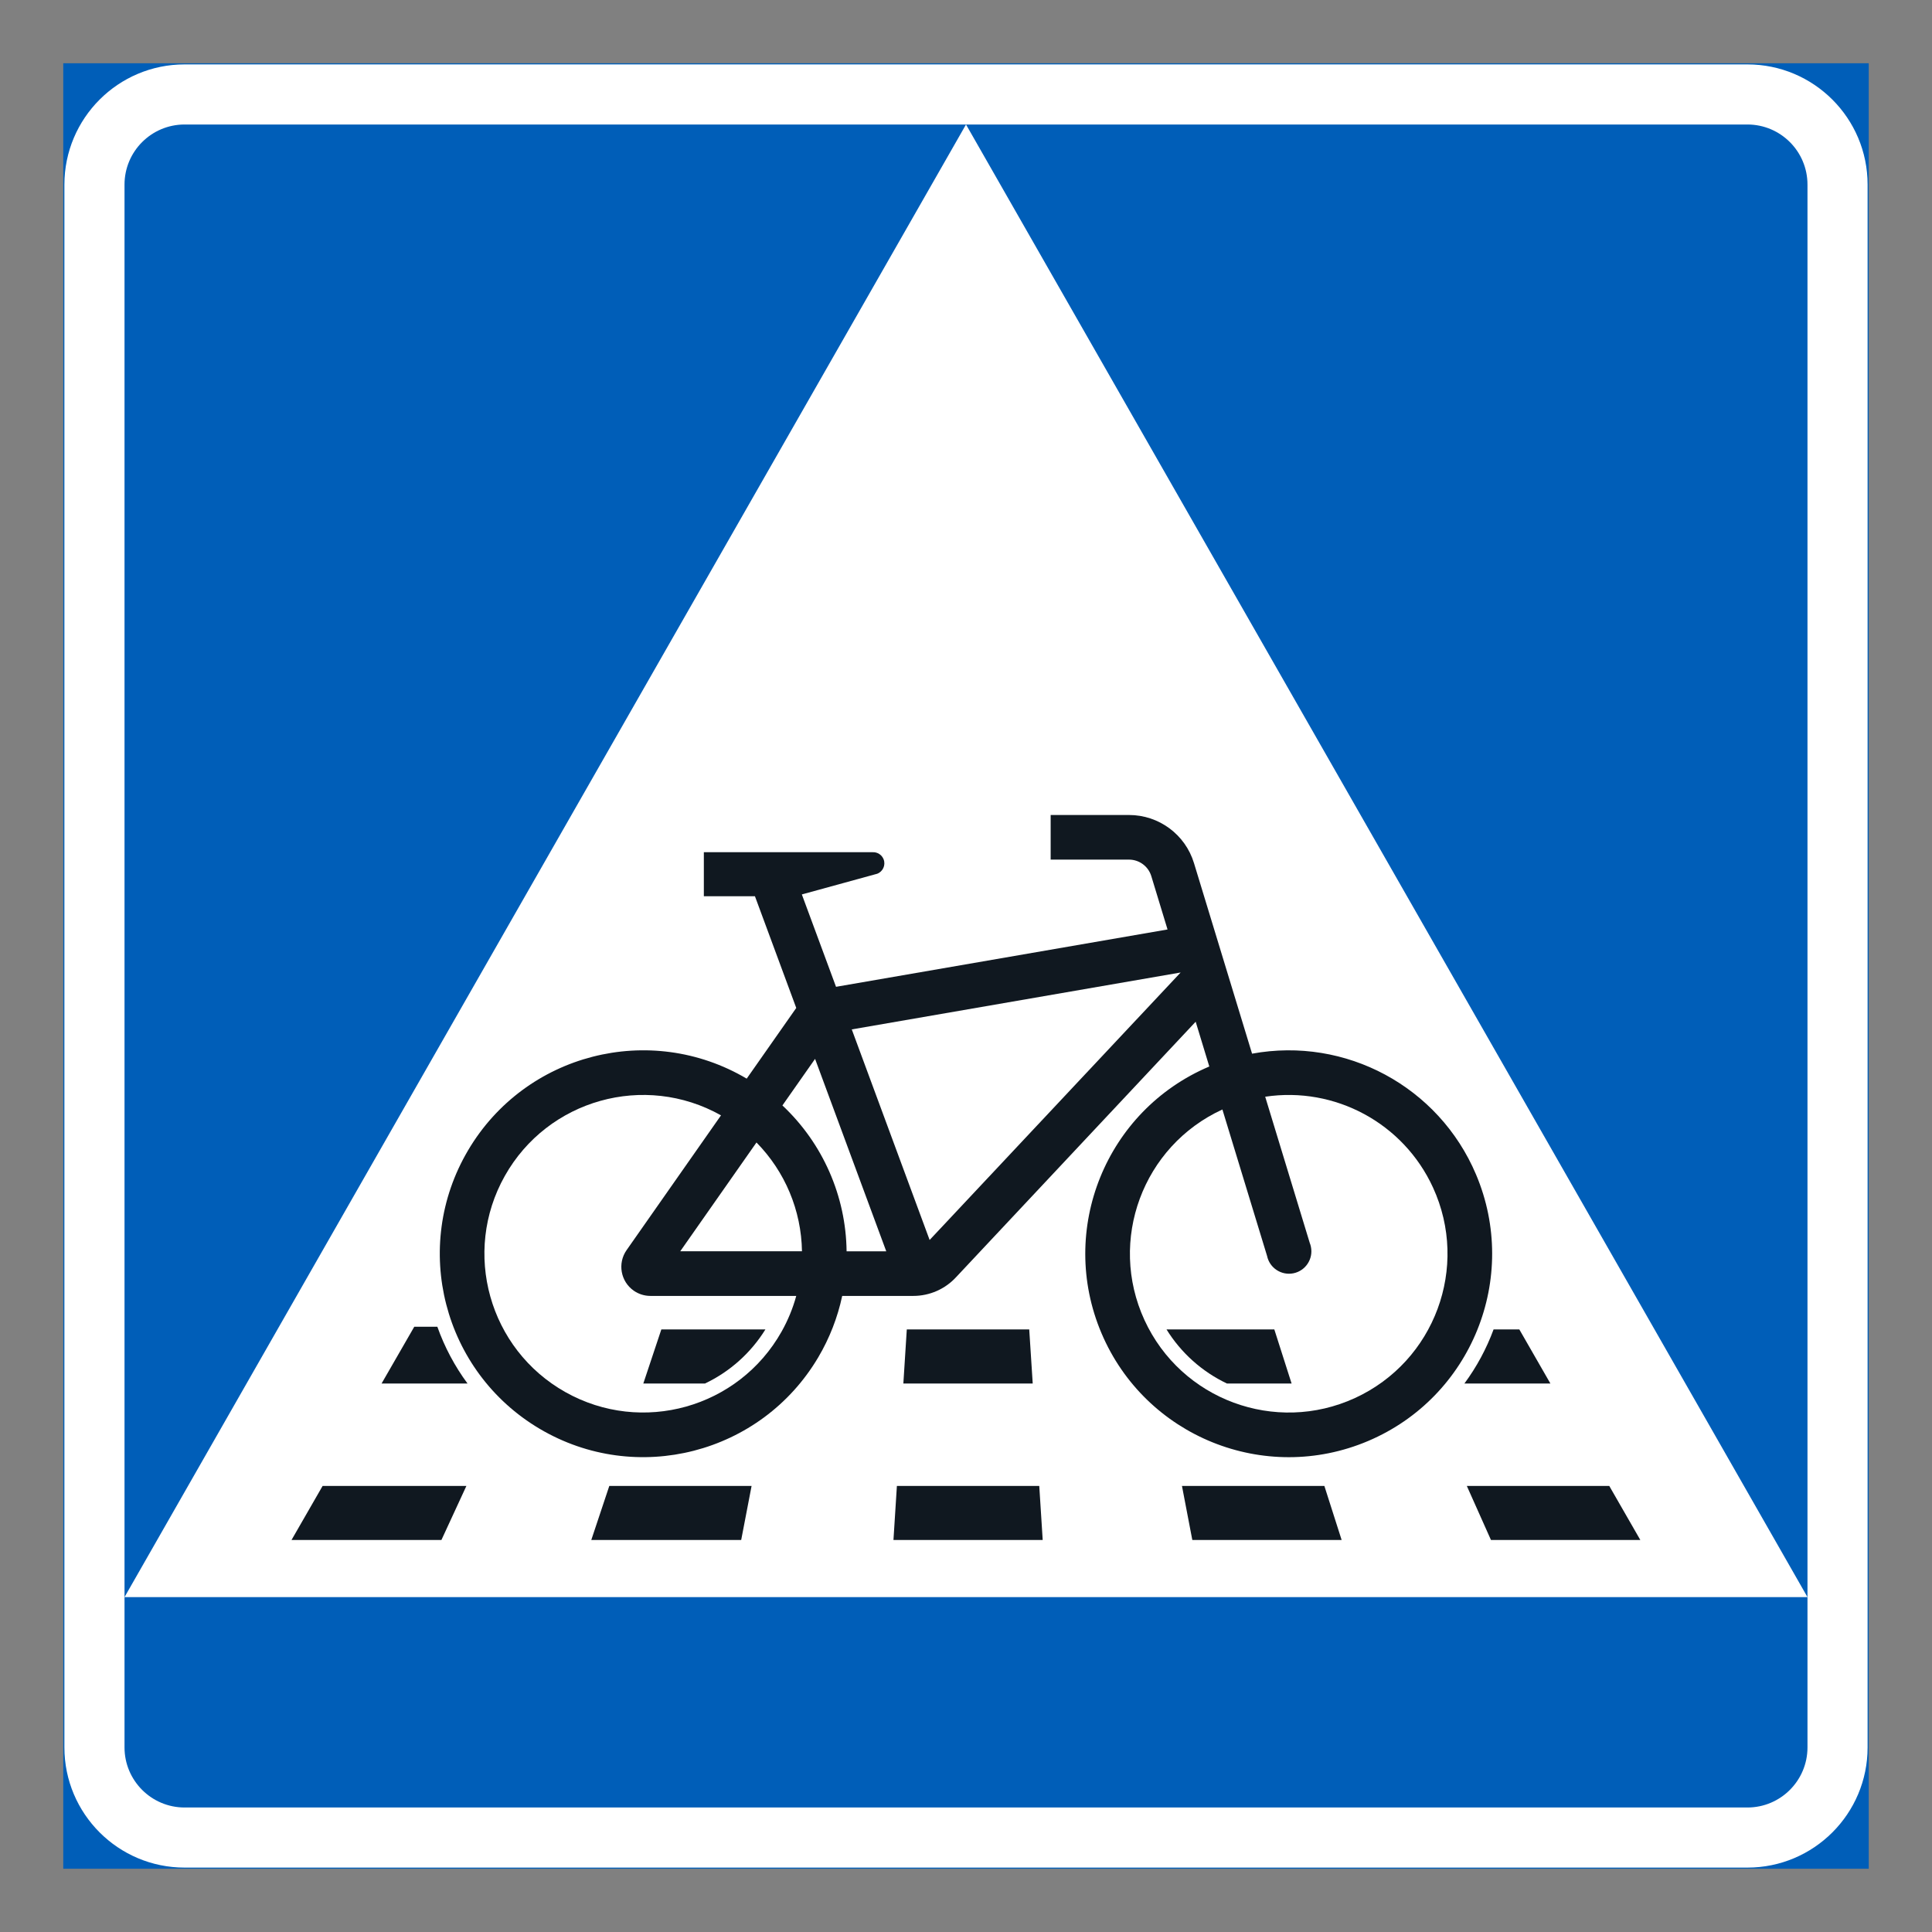 <?xml version="1.0" encoding="iso-8859-1"?>
<!-- Generator: Adobe Illustrator 16.0.0, SVG Export Plug-In . SVG Version: 6.00 Build 0)  -->
<!DOCTYPE svg PUBLIC "-//W3C//DTD SVG 1.1//EN" "http://www.w3.org/Graphics/SVG/1.1/DTD/svg11.dtd">
<svg version="1.1" id="Layer_1" xmlns="http://www.w3.org/2000/svg" xmlns:xlink="http://www.w3.org/1999/xlink" x="0px" y="0px"
	 width="425.197px" height="425.196px" viewBox="0 0 425.197 425.196" style="enable-background:new 0 0 425.197 425.196;"
	 xml:space="preserve">
<rect x="0" y="0" width="425.197" height="425.196" fill="#808080" stroke="none"/>
<g id="LWPOLYLINE_40_">
	
		<rect x="14.172" y="14.173" style="fill:#005EB8;stroke:#005EB8;stroke-width:0.5;stroke-miterlimit:10;" width="396.853" height="396.851"/>
</g>
<g id="LWPOLYLINE_43_">
	<path style="fill:#FFFFFF;" d="M40.63,411.023h343.941c14.608,0,26.453-11.846,26.453-26.458V40.631
		c0-14.612-11.845-26.458-26.453-26.458H40.63c-14.613,0-26.458,11.846-26.458,26.458v343.935
		C14.172,399.178,26.017,411.023,40.63,411.023z"/>
</g>
<g id="LWPOLYLINE_44_">
	<path style="fill:#005EB8;" d="M40.63,397.797h343.941c7.304,0,13.222-5.928,13.222-13.231V40.631
		c0-7.309-5.918-13.231-13.222-13.231H40.63c-7.304,0-13.227,5.923-13.227,13.231v343.935
		C27.404,391.869,33.327,397.797,40.63,397.797z"/>
</g>
<g id="LWPOLYLINE_41_">
	<polygon style="fill:#FFFFFF;" points="212.6,27.399 397.793,351.496 27.404,351.496 	"/>
</g>
<g id="LWPOLYLINE_68_">
	<path style="fill:#101820;" d="M175.24,221.831l-10.906,15.557c-21.273-12.575-48.73-5.526-61.306,15.757
		c-12.584,21.283-5.525,48.731,15.758,61.315c21.274,12.579,48.73,5.525,61.306-15.758c2.472-4.186,4.249-8.74,5.262-13.495H201
		c3.603,0,7.04-1.515,9.466-4.177l52.679-56.167l3,9.853c-22.76,9.647-33.384,35.923-23.735,58.684
		c9.656,22.761,35.928,33.389,58.688,23.736s33.384-35.923,23.736-58.684c-8.18-19.3-28.66-30.339-49.278-26.559l-12.784-41.942
		c-1.915-6.292-7.724-10.587-14.299-10.587H231.23v9.821h17.243c2.253,0,4.25,1.473,4.906,3.629l3.574,11.745l-72.959,12.62
		l-7.523-20.33l16.578-4.55c1.268-0.483,1.906-1.901,1.422-3.169c-0.383-0.994-1.367-1.633-2.435-1.573h-1.294h-35.838v9.688h11.244
		L175.24,221.831z"/>
</g>
<g id="LWPOLYLINE_65_">
	<path style="fill:#FFFFFF;" d="M259.835,214.029l-72.376,12.525l17.134,46.342C204.593,272.896,259.844,214.025,259.835,214.029z"
		/>
</g>
<g id="LWPOLYLINE_66_">
	<path style="fill:#FFFFFF;" d="M166.486,251.439c6.292,6.401,9.876,14.973,10.013,23.946h-26.791L166.486,251.439z"/>
</g>
<g id="LWPOLYLINE_67_">
	<path style="fill:#FFFFFF;" d="M186.32,275.386c-0.146-12.174-5.243-23.764-14.126-32.099l7.187-10.249l15.666,42.348h-8.791
		H186.32z"/>
</g>
<g id="LWPOLYLINE_69_">
	<path style="fill:#FFFFFF;" d="M137.899,275.13c-2.024,2.896-1.322,6.89,1.568,8.919c1.085,0.757,2.361,1.158,3.684,1.158h32.089
		c-0.747,2.735-1.833,5.366-3.219,7.837c-9.456,16.819-30.758,22.793-47.582,13.337c-16.824-9.457-22.797-30.758-13.341-47.578
		c9.456-16.819,30.758-22.792,47.582-13.336L137.899,275.13z"/>
</g>
<g id="LWPOLYLINE_70_">
	<path style="fill:#FFFFFF;" d="M269.027,244.177l9.83,32.226c0.557,2.667,3.164,4.372,5.836,3.816
		c2.663-0.557,4.368-3.174,3.812-5.836c-0.055-0.292-0.146-0.57-0.255-0.844l-9.803-32.171c15.374-2.303,30.43,5.831,36.922,19.966
		c8.062,17.535,0.374,38.28-17.152,46.342c-17.535,8.052-38.28,0.373-46.342-17.162C243.814,272.979,251.5,252.232,269.027,244.177z
		"/>
</g>
<g id="LWPOLYLINE_71_">
	<polygon style="fill:#101820;" points="130.129,338.926 163.122,338.926 165.41,327.025 134.096,327.025 	"/>
</g>
<g id="LWPOLYLINE_73_">
	<polygon style="fill:#101820;" points="328.135,338.926 361.008,338.926 354.169,327.025 322.819,327.025 	"/>
</g>
<g id="LWPOLYLINE_74_">
	<path style="fill:#101820;" d="M334.373,292.579h-5.663c-1.568,4.254-3.729,8.262-6.42,11.904h18.922L334.373,292.579z"/>
</g>
<g id="LWPOLYLINE_76_">
	<polygon style="fill:#101820;" points="262.407,338.926 295.271,338.926 291.468,327.025 260.127,327.025 	"/>
</g>
<g id="LWPOLYLINE_77_">
	<path style="fill:#101820;" d="M96.252,291.991h-5.079l-7.194,12.492h18.912C100.074,300.672,97.839,296.459,96.252,291.991z"/>
</g>
<g id="LWPOLYLINE_78_">
	<polygon style="fill:#101820;" points="64.155,338.926 97.147,338.926 102.645,327.025 71.002,327.025 	"/>
</g>
<g id="LWPOLYLINE_79_">
	<polygon style="fill:#101820;" points="227.282,304.483 198.812,304.483 199.569,292.579 226.515,292.579 	"/>
</g>
<g id="LWPOLYLINE_80_">
	<polygon style="fill:#101820;" points="228.722,327.025 197.39,327.025 196.633,338.926 229.479,338.926 	"/>
</g>
<g id="LWPOLYLINE_72_">
	<path style="fill:#101820;" d="M155.161,304.483c5.48-2.607,10.095-6.738,13.295-11.904h-22.906l-3.967,11.904H155.161z"/>
</g>
<g id="LWPOLYLINE_75_">
	<path style="fill:#101820;" d="M280.453,292.579h-23.727c3.2,5.166,7.814,9.297,13.295,11.904h14.234L280.453,292.579z"/>
</g>
</svg>
